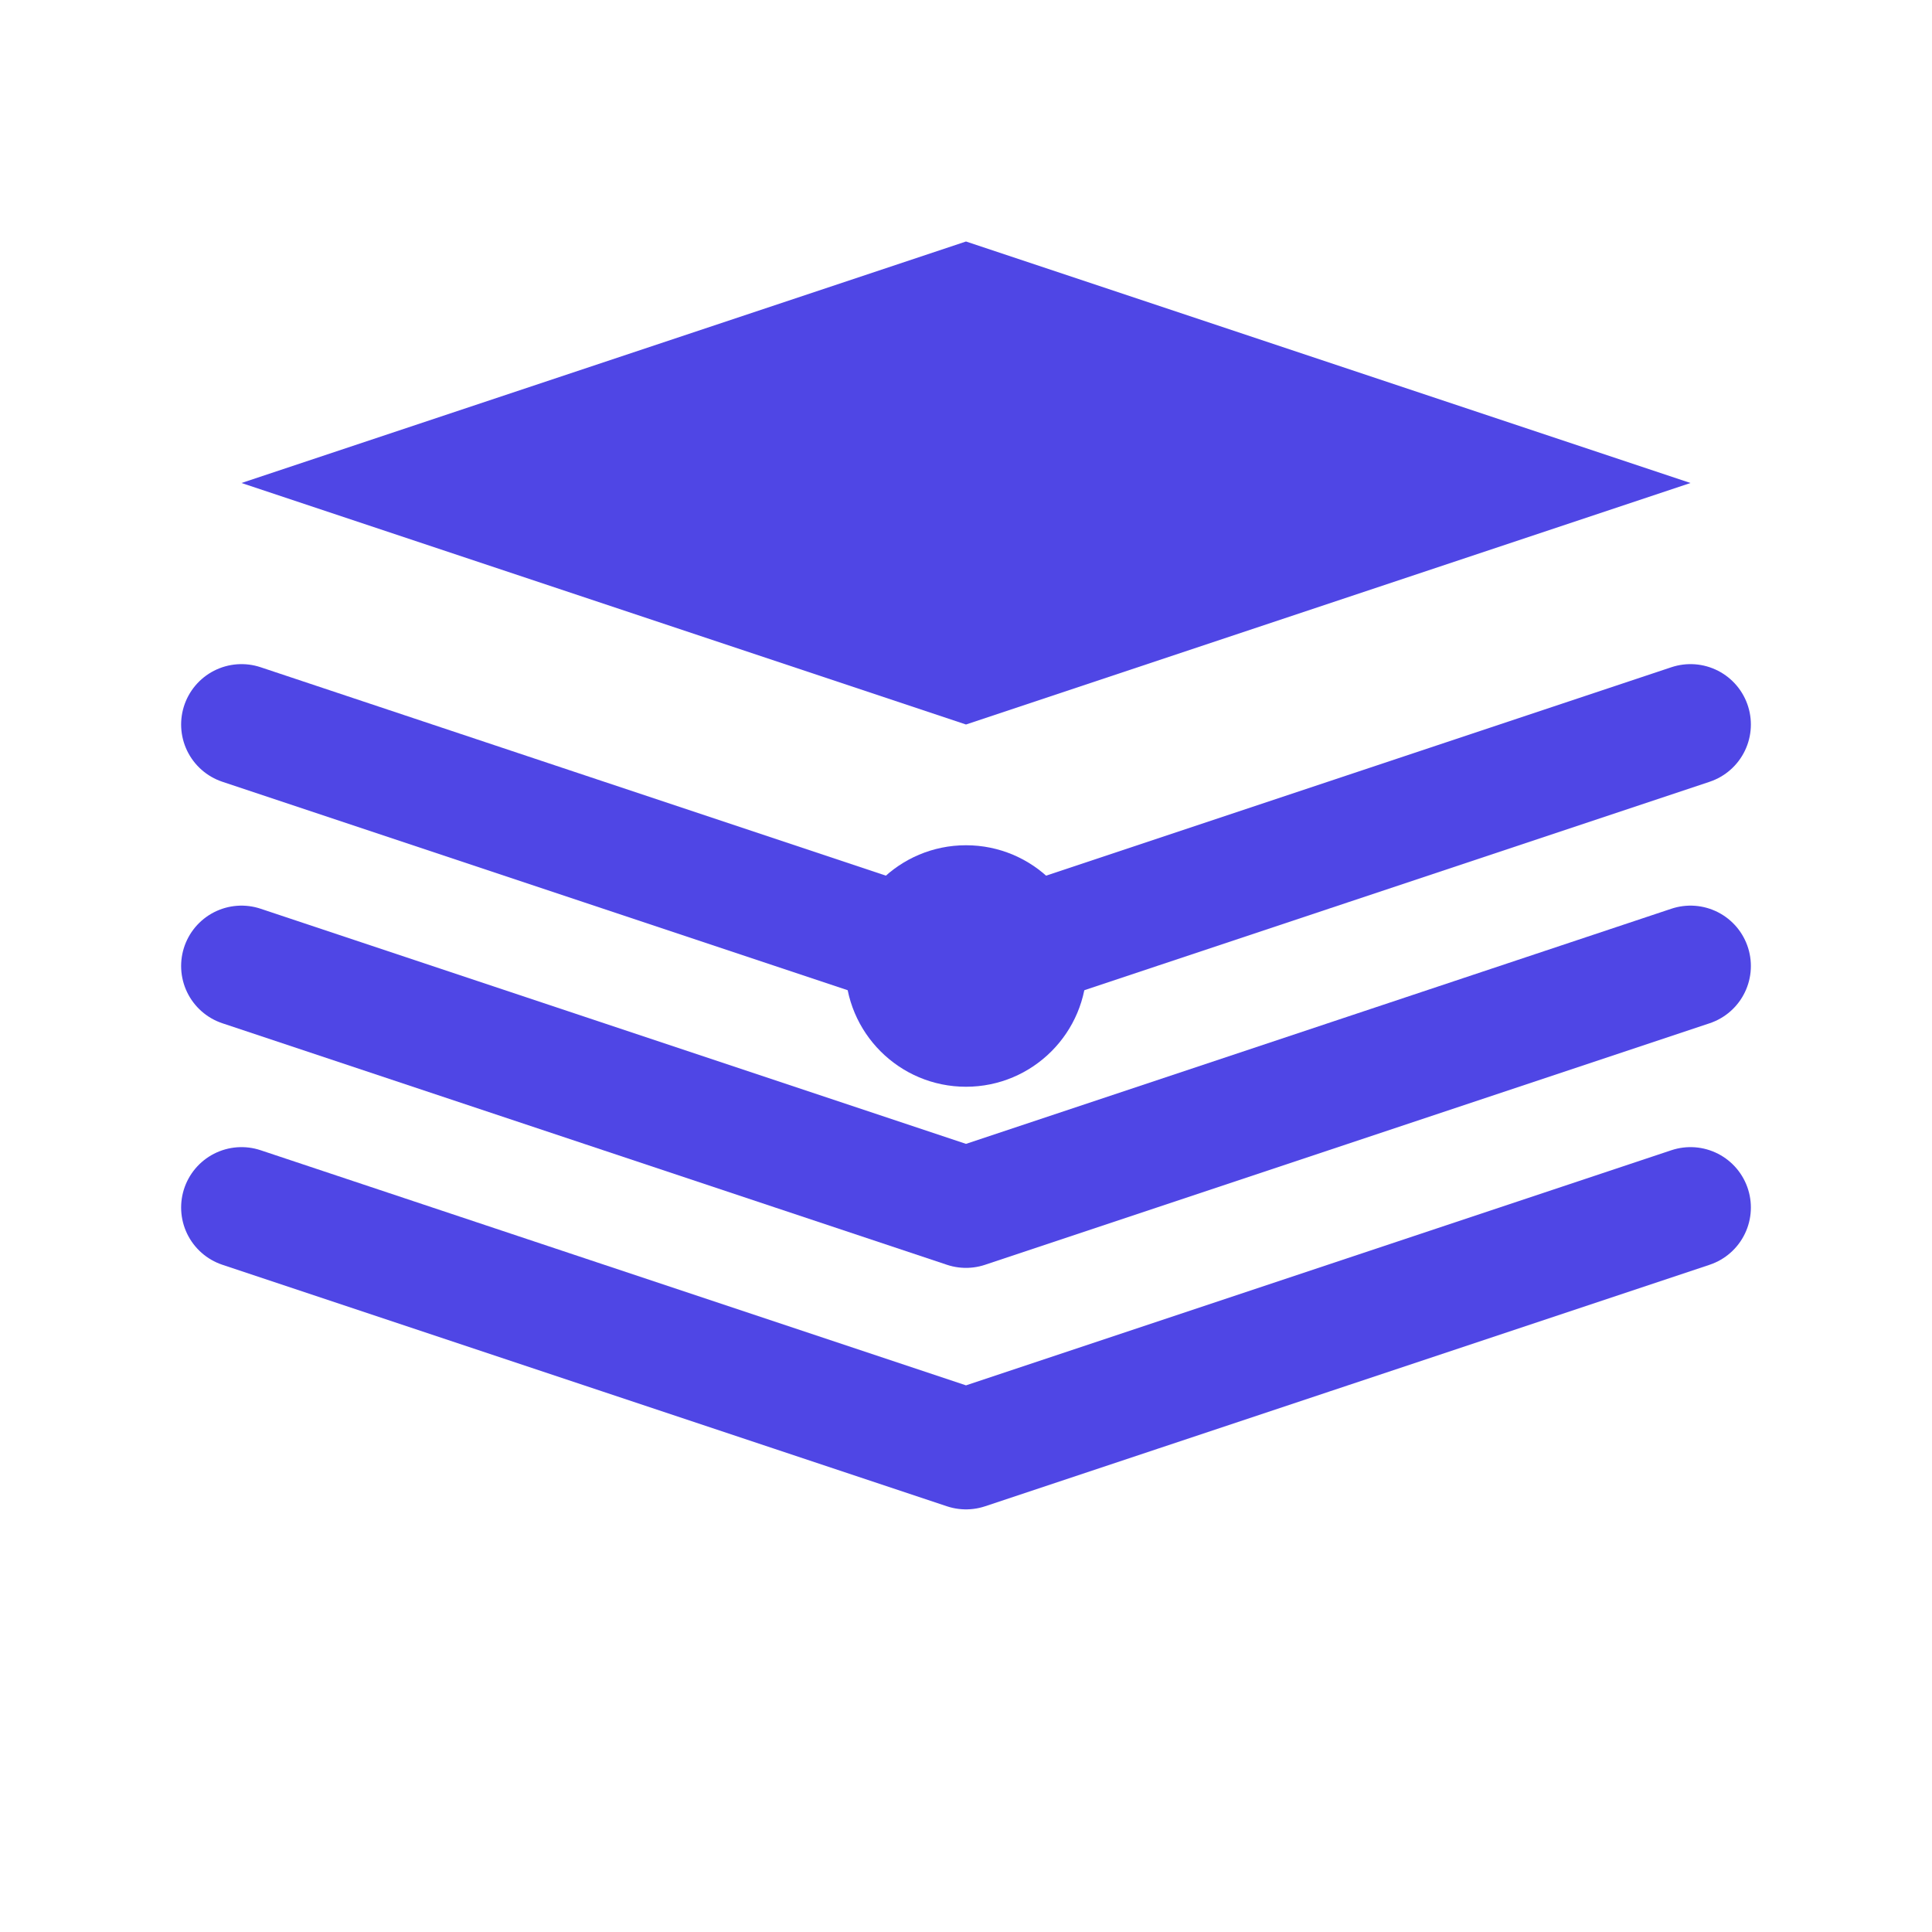 <?xml version="1.0" encoding="UTF-8"?>
<svg width="64" height="64" viewBox="0 0 64 64" fill="none" xmlns="http://www.w3.org/2000/svg">
  <path d="M32 8L8 16L32 24L56 16L32 8Z" fill="#4F46E5"/>
  <path d="M8 32L32 40L56 32" stroke="#4F46E5" stroke-width="4" stroke-linecap="round" stroke-linejoin="round"/>
  <path d="M8 24L32 32L56 24" stroke="#4F46E5" stroke-width="4" stroke-linecap="round" stroke-linejoin="round"/>
  <path d="M8 40L32 48L56 40" stroke="#4F46E5" stroke-width="4" stroke-linecap="round" stroke-linejoin="round"/>
  <circle cx="32" cy="32" r="4" fill="#4F46E5"/>
</svg> 